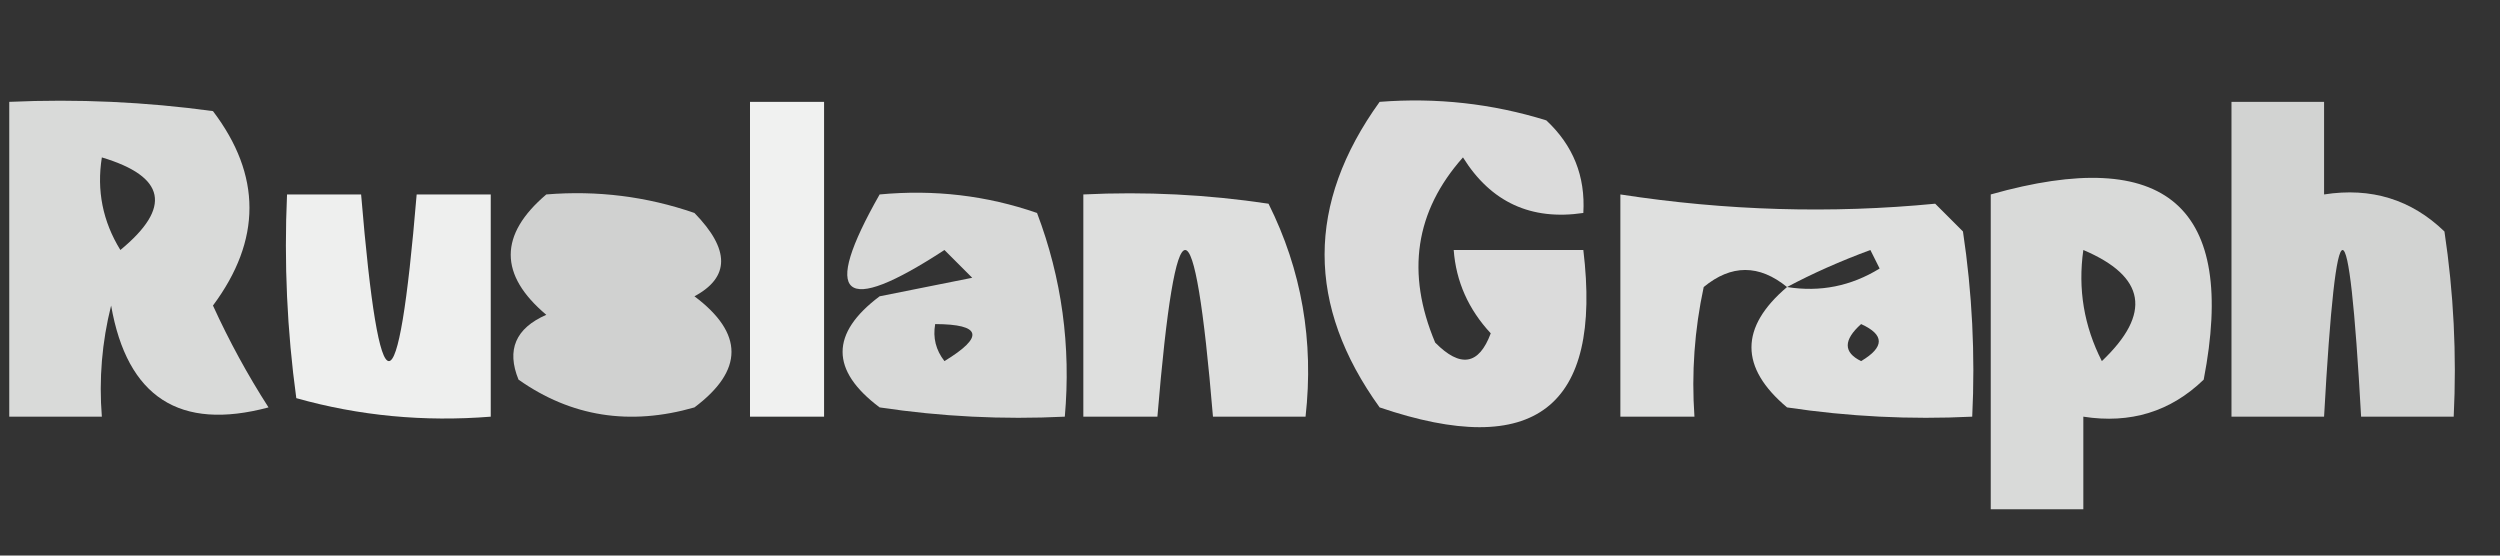 <?xml version="1.0" encoding="UTF-8"?>
<!DOCTYPE svg PUBLIC "-//W3C//DTD SVG 1.1//EN" "http://www.w3.org/Graphics/SVG/1.1/DTD/svg11.dtd">
<svg xmlns="http://www.w3.org/2000/svg" version="1.1" width="135px" height="30px" style="shape-rendering:geometricPrecision; text-rendering:geometricPrecision; image-rendering:optimizeQuality; fill-rule:evenodd; clip-rule:evenodd" xmlns:xlink="http://www.w3.org/1999/xlink">
<rect width="100%" height="100%" fill="#333333" stroke="none"/>
<g><path style="opacity:0.819" fill="#fefffe" d="M 0.5,5.5 C 4.182,5.335 7.848,5.501 11.5,6C 14.128,9.465 14.128,12.965 11.5,16.5C 12.373,18.413 13.373,20.247 14.5,22C 9.7,23.282 6.866,21.449 6,16.5C 5.505,18.473 5.338,20.473 5.5,22.5C 3.833,22.5 2.167,22.5 0.5,22.5C 0.5,16.833 0.5,11.167 0.5,5.5 Z M 5.5,8.5 C 8.956,9.536 9.29,11.203 6.5,13.5C 5.548,11.955 5.215,10.288 5.5,8.5 Z"/></g>
<g><path style="opacity:0.933" fill="#fefffe" d="M 40.5,5.5 C 41.833,5.5 43.167,5.5 44.5,5.5C 44.5,11.167 44.5,16.833 44.5,22.5C 43.167,22.5 41.833,22.5 40.5,22.5C 40.5,16.833 40.5,11.167 40.5,5.5 Z"/></g>
<g><path style="opacity:0.824" fill="#fefffe" d="M 74.5,5.5 C 77.579,5.26 80.579,5.593 83.5,6.5C 84.95,7.85 85.617,9.517 85.5,11.5C 82.675,11.919 80.509,10.919 79,8.5C 76.416,11.406 75.916,14.739 77.5,18.5C 78.863,19.879 79.863,19.713 80.5,18C 79.293,16.7 78.626,15.2 78.5,13.5C 80.833,13.5 83.167,13.5 85.5,13.5C 86.527,22.011 82.86,24.844 74.5,22C 70.537,16.501 70.537,11.001 74.5,5.5 Z"/></g>
<g><path style="opacity:0.783" fill="#fefffe" d="M 120.5,5.5 C 122.167,5.5 123.833,5.5 125.5,5.5C 125.5,7.167 125.5,8.833 125.5,10.5C 128.044,10.104 130.211,10.771 132,12.5C 132.498,15.817 132.665,19.15 132.5,22.5C 130.833,22.5 129.167,22.5 127.5,22.5C 126.833,10.5 126.167,10.5 125.5,22.5C 123.833,22.5 122.167,22.5 120.5,22.5C 120.5,16.833 120.5,11.167 120.5,5.5 Z"/></g>
<g><path style="opacity:0.921" fill="#fefffe" d="M 15.5,10.5 C 16.833,10.5 18.167,10.5 19.5,10.5C 20.5,22.5 21.5,22.5 22.5,10.5C 23.833,10.5 25.167,10.5 26.5,10.5C 26.5,14.5 26.5,18.5 26.5,22.5C 22.894,22.789 19.394,22.456 16,21.5C 15.501,17.848 15.335,14.182 15.5,10.5 Z"/></g>
<g><path style="opacity:0.775" fill="#fefffe" d="M 29.5,10.5 C 32.249,10.274 34.916,10.607 37.5,11.5C 39.421,13.469 39.421,14.969 37.5,16C 40.167,18 40.167,20 37.5,22C 34.007,23.004 30.841,22.504 28,20.5C 27.342,18.892 27.842,17.725 29.5,17C 26.939,14.844 26.939,12.677 29.5,10.5 Z"/></g>
<g><path style="opacity:0.809" fill="#fefffe" d="M 47.5,10.5 C 50.447,10.223 53.281,10.556 56,11.5C 57.337,15.026 57.837,18.692 57.5,22.5C 54.15,22.665 50.817,22.498 47.5,22C 44.833,20 44.833,18 47.5,16C 49.167,15.667 50.833,15.333 52.5,15C 52,14.5 51.5,14 51,13.5C 45.482,17.104 44.315,16.104 47.5,10.5 Z M 50.5,17.5 C 53.001,17.511 53.168,18.178 51,19.5C 50.536,18.906 50.369,18.239 50.5,17.5 Z"/></g>
<g><path style="opacity:0.84" fill="#fefffe" d="M 58.5,10.5 C 61.85,10.335 65.183,10.502 68.5,11C 70.29,14.583 70.957,18.416 70.5,22.5C 68.833,22.5 67.167,22.5 65.5,22.5C 64.5,10.5 63.5,10.5 62.5,22.5C 61.167,22.5 59.833,22.5 58.5,22.5C 58.5,18.5 58.5,14.5 58.5,10.5 Z"/></g>
<g><path style="opacity:0.846" fill="#fefffe" d="M 96.5,15.5 C 94.99,14.272 93.49,14.272 92,15.5C 91.503,17.81 91.337,20.143 91.5,22.5C 90.167,22.5 88.833,22.5 87.5,22.5C 87.5,18.5 87.5,14.5 87.5,10.5C 93.204,11.379 98.87,11.545 104.5,11C 105,11.5 105.5,12 106,12.5C 106.498,15.817 106.665,19.15 106.5,22.5C 103.15,22.665 99.817,22.498 96.5,22C 93.939,19.844 93.939,17.677 96.5,15.5 Z M 96.5,15.5 C 97.877,14.766 99.377,14.099 101,13.5C 101.167,13.833 101.333,14.167 101.5,14.5C 99.955,15.452 98.288,15.785 96.5,15.5 Z M 100.5,17.5 C 101.773,18.077 101.773,18.744 100.5,19.5C 99.537,19.03 99.537,18.363 100.5,17.5 Z"/></g>
<g><path style="opacity:0.818" fill="#fefffe" d="M 107.5,10.5 C 116.975,7.819 120.808,11.152 119,20.5C 117.211,22.229 115.044,22.896 112.5,22.5C 112.5,24.167 112.5,25.833 112.5,27.5C 110.833,27.5 109.167,27.5 107.5,27.5C 107.5,21.833 107.5,16.167 107.5,10.5 Z M 112.5,13.5 C 115.873,14.931 116.207,16.931 113.5,19.5C 112.534,17.604 112.201,15.604 112.5,13.5 Z"/></g>
</svg>
